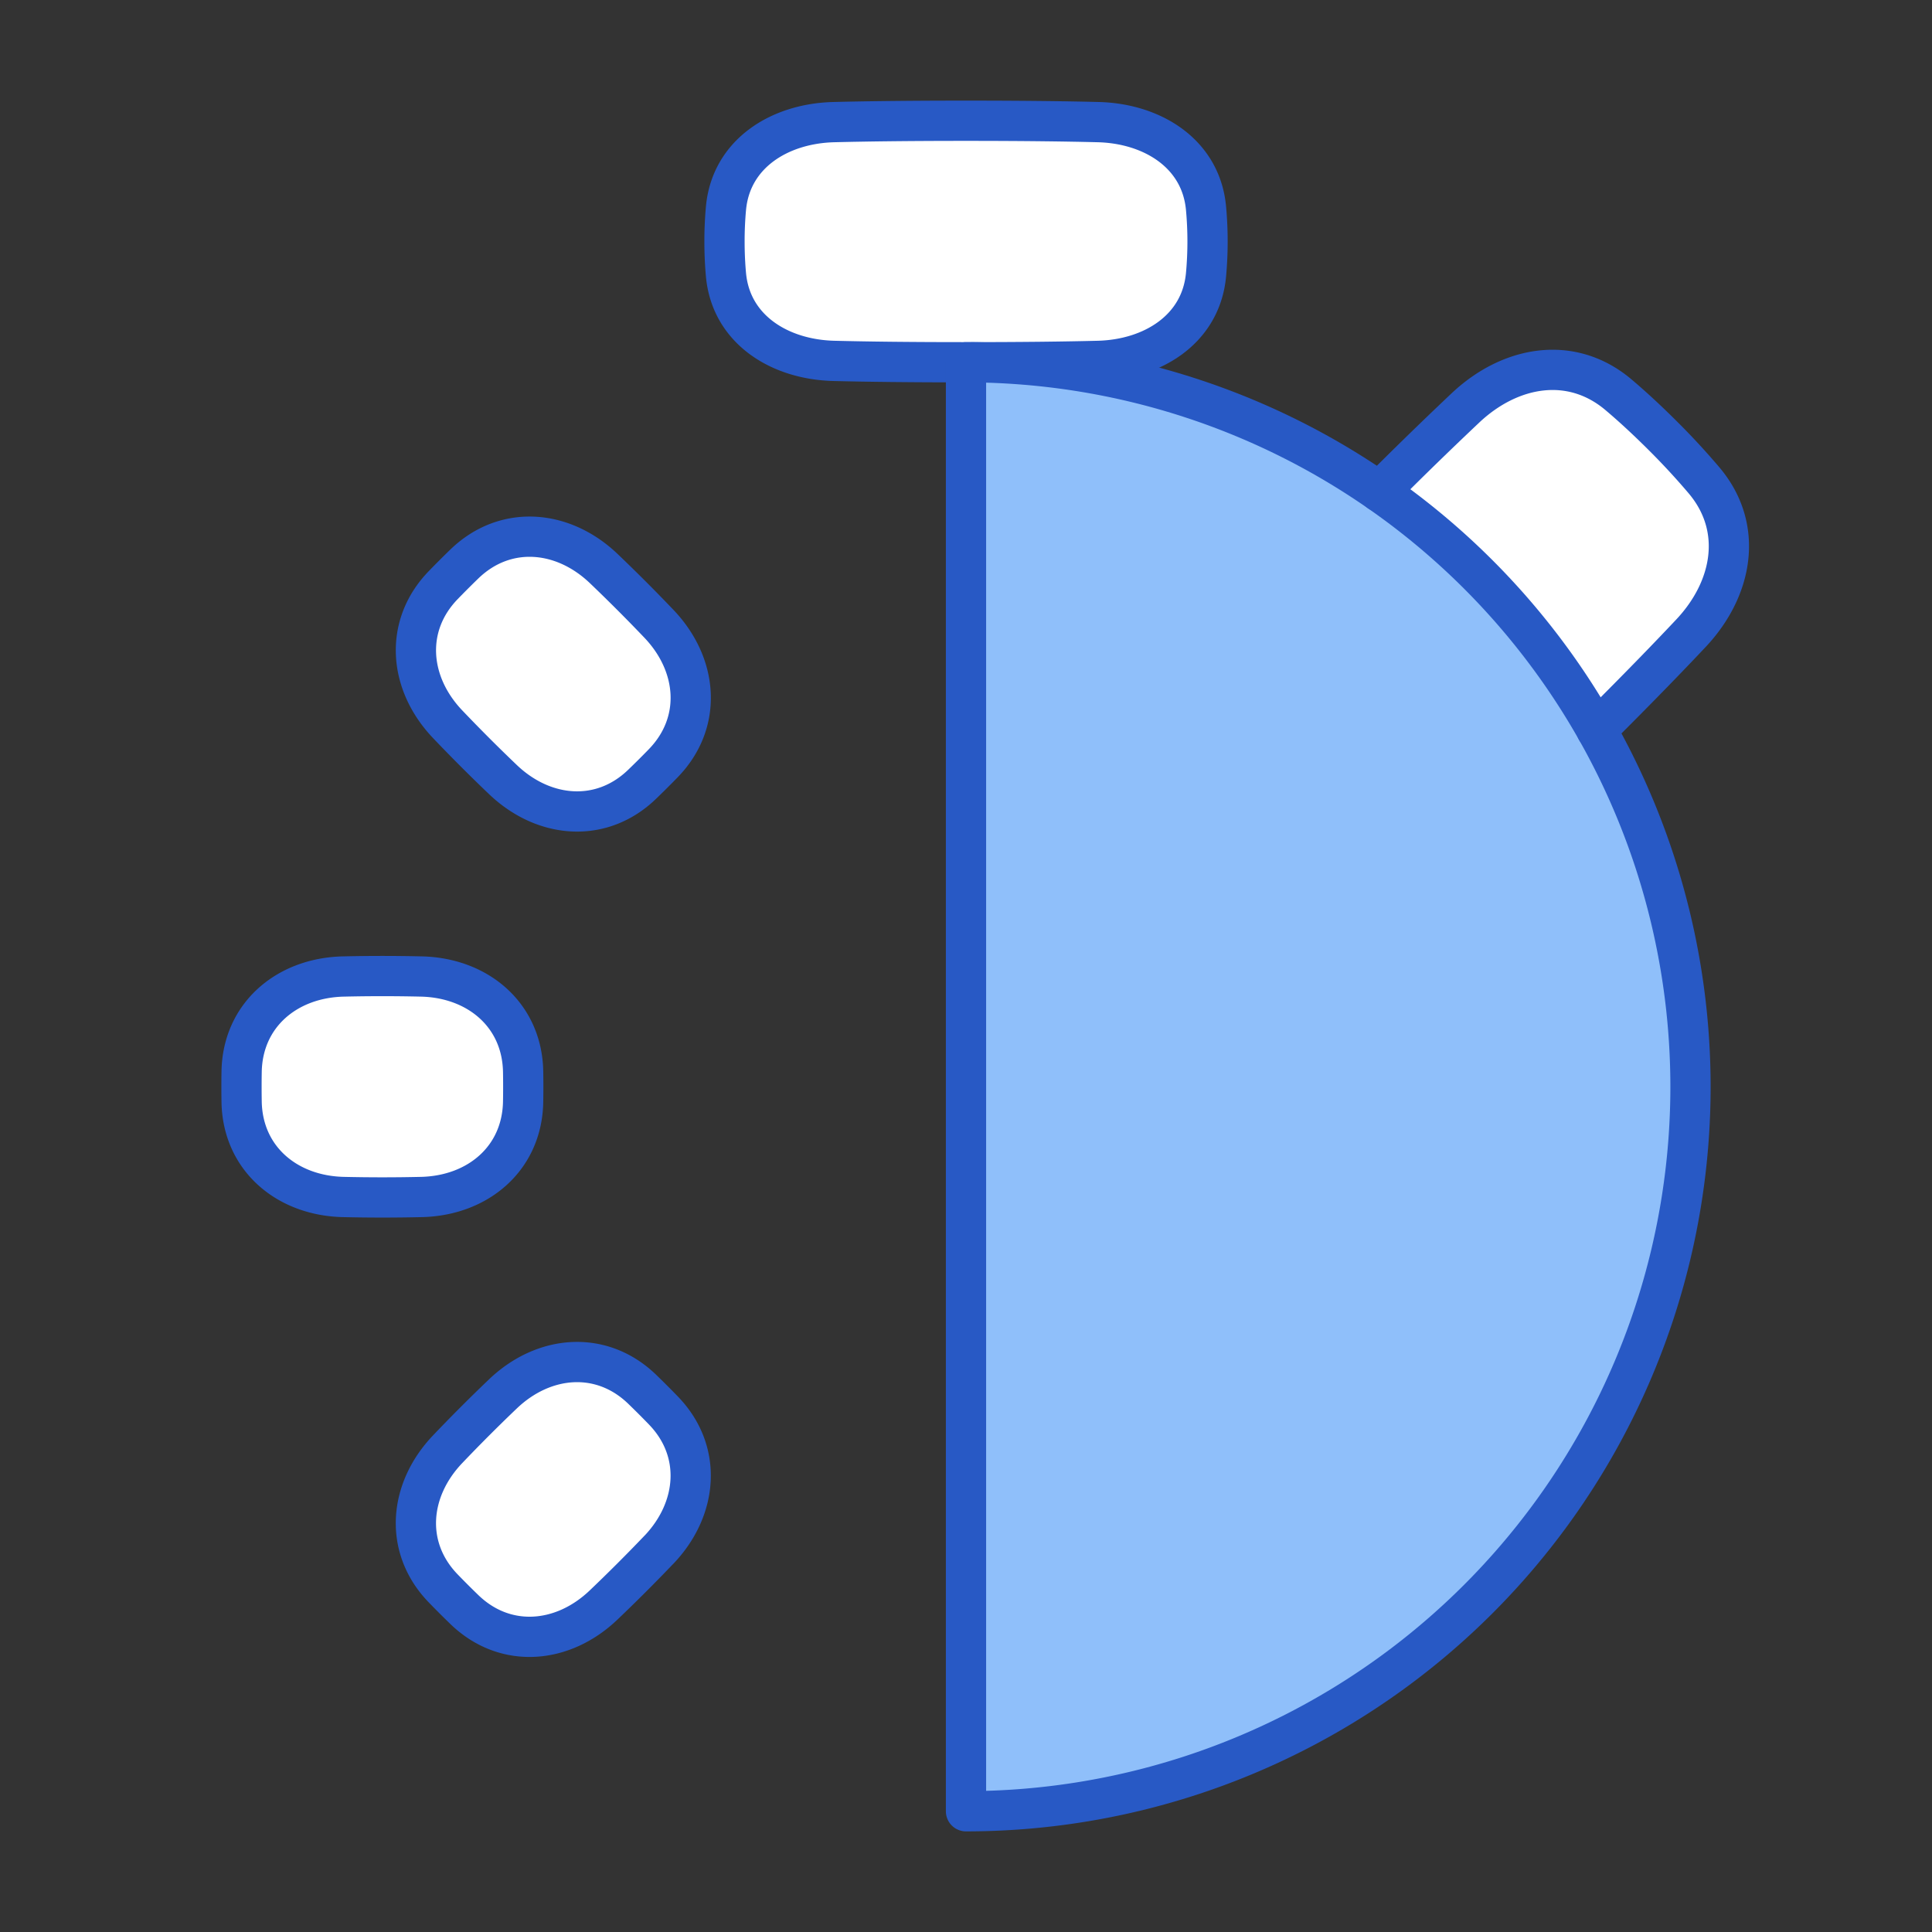 <svg xmlns="http://www.w3.org/2000/svg" fill="none" viewBox="0 0 48 48" id="Stopwatch-Half--Streamline-Plump">
  <rect x="0" y="0" width="48" height="48" fill="#333333" stroke="none"/>
  <desc>
    Stopwatch Half Streamline Icon: https://streamlinehq.com
  </desc>
  <g id="stopwatch-half--seconds-thirty-hour-half-measure-time-stopwatch">
    <path id="Rectangle 136" fill="#ffffff" d="M20.717 3.034c-1.355 0.034 -2.555 0.787 -2.68 2.137A9.008 9.008 0 0 0 18 6c0 0.302 0.014 0.578 0.037 0.83 0.125 1.35 1.325 2.102 2.68 2.136 0.79 0.02 1.855 0.034 3.283 0.034s2.493 -0.014 3.283 -0.034c1.355 -0.034 2.555 -0.787 2.68 -2.137a9.06 9.06 0 0 0 0 -1.659c-0.125 -1.35 -1.325 -2.102 -2.68 -2.136C26.493 3.014 25.428 3 24 3s-2.493 0.014 -3.283 0.034Z" stroke-width="1"></path>
    <path id="Ellipse 1119" fill="#8fbffa" d="M24 45a18 18 0 0 0 0 -36l0 36Z" stroke-width="1"></path>
    <path id="Subtract" fill="#ffffff" d="M39.665 18.134a17.999 17.999 0 0 0 -5.395 -5.917 95.7 95.7 0 0 1 2.14 -2.084c1.114 -1.05 2.627 -1.315 3.798 -0.328 0.327 0.276 0.696 0.613 1.107 1.024 0.41 0.41 0.747 0.78 1.023 1.107 0.987 1.17 0.722 2.683 -0.327 3.798a101.173 101.173 0 0 1 -2.346 2.4Z" stroke-width="1"></path>
    <path id="Rectangle 139" fill="#ffffff" d="M8.53 24.261c-1.408 0.033 -2.504 0.96 -2.527 2.368a22.556 22.556 0 0 0 0 0.742c0.023 1.408 1.119 2.335 2.527 2.368a41.936 41.936 0 0 0 1.94 0c1.408 -0.033 2.504 -0.96 2.527 -2.368a21.903 21.903 0 0 0 0 -0.742c-0.023 -1.408 -1.119 -2.335 -2.527 -2.368a41.942 41.942 0 0 0 -1.94 0Z" stroke-width="1"></path>
    <path id="Rectangle 132" fill="#ffffff" d="M14.998 14.124c-1.02 -0.972 -2.449 -1.091 -3.461 -0.112a22.137 22.137 0 0 0 -0.525 0.525c-0.98 1.012 -0.86 2.442 0.112 3.46a41.547 41.547 0 0 0 1.373 1.373c1.018 0.972 2.448 1.092 3.46 0.112a22.928 22.928 0 0 0 0.525 -0.524c0.98 -1.013 0.86 -2.442 -0.112 -3.461a42.331 42.331 0 0 0 -1.372 -1.373Z" stroke-width="1"></path>
    <path id="Rectangle 135" fill="#ffffff" d="M16.37 38.504c0.972 -1.02 1.091 -2.45 0.112 -3.461a22.907 22.907 0 0 0 -0.525 -0.525c-1.012 -0.98 -2.442 -0.86 -3.46 0.112a42.331 42.331 0 0 0 -1.373 1.373c-0.973 1.018 -1.092 2.448 -0.112 3.46a21.37 21.37 0 0 0 0.524 0.525c1.013 0.98 2.442 0.86 3.461 -0.112a41.135 41.135 0 0 0 1.372 -1.372Z" stroke-width="1"></path>
    <path id="Rectangle 140" stroke="#2859c5" stroke-linecap="round" stroke-linejoin="round" d="M20.717 3.034c-1.355 0.034 -2.555 0.787 -2.68 2.137A9.008 9.008 0 0 0 18 6c0 0.302 0.014 0.578 0.037 0.83 0.125 1.35 1.325 2.102 2.68 2.136 0.79 0.02 1.855 0.034 3.283 0.034s2.493 -0.014 3.283 -0.034c1.355 -0.034 2.555 -0.787 2.68 -2.137a9.06 9.06 0 0 0 0 -1.659c-0.125 -1.35 -1.325 -2.102 -2.68 -2.136C26.493 3.014 25.428 3 24 3s-2.493 0.014 -3.283 0.034Z" stroke-width="1"></path>
    <path id="Ellipse 1120" stroke="#2859c5" stroke-linecap="round" stroke-linejoin="round" d="M24 45a18 18 0 0 0 0 -36l0 36Z" stroke-width="1"></path>
    <path id="Subtract_2" stroke="#2859c5" stroke-linecap="round" stroke-linejoin="round" d="m39.665 18.134 0.235 -0.234c0.898 -0.898 1.587 -1.61 2.11 -2.166 1.05 -1.115 1.315 -2.628 0.328 -3.798a17.834 17.834 0 0 0 -1.023 -1.107c-0.411 -0.41 -0.78 -0.748 -1.107 -1.024 -1.17 -0.987 -2.684 -0.721 -3.798 0.328a97.998 97.998 0 0 0 -2.14 2.084" stroke-width="1"></path>
    <path id="Rectangle 141" stroke="#2859c5" stroke-linecap="round" stroke-linejoin="round" d="M8.53 24.261c-1.408 0.033 -2.504 0.96 -2.527 2.368a22.556 22.556 0 0 0 0 0.742c0.023 1.408 1.119 2.335 2.527 2.368a41.936 41.936 0 0 0 1.94 0c1.408 -0.033 2.504 -0.96 2.527 -2.368a21.903 21.903 0 0 0 0 -0.742c-0.023 -1.408 -1.119 -2.335 -2.527 -2.368a41.942 41.942 0 0 0 -1.94 0Z" stroke-width="1"></path>
    <path id="Rectangle 142" stroke="#2859c5" stroke-linecap="round" stroke-linejoin="round" d="M14.998 14.124c-1.019 -0.972 -2.449 -1.091 -3.461 -0.112a22.912 22.912 0 0 0 -0.525 0.525c-0.98 1.012 -0.86 2.442 0.113 3.46a41.157 41.157 0 0 0 1.372 1.373c1.019 0.972 2.449 1.092 3.46 0.112a22.137 22.137 0 0 0 0.526 -0.524c0.979 -1.013 0.86 -2.442 -0.113 -3.461a42.308 42.308 0 0 0 -1.372 -1.373Z" stroke-width="1"></path>
    <path id="Rectangle 143" stroke="#2859c5" stroke-linecap="round" stroke-linejoin="round" d="M16.37 38.504c0.972 -1.02 1.091 -2.45 0.112 -3.461a22.151 22.151 0 0 0 -0.525 -0.525c-1.012 -0.98 -2.442 -0.86 -3.461 0.112a41.547 41.547 0 0 0 -1.372 1.373c-0.973 1.018 -1.092 2.448 -0.113 3.46a22.137 22.137 0 0 0 0.525 0.525c1.012 0.98 2.442 0.86 3.46 -0.112a41.903 41.903 0 0 0 1.373 -1.372Z" stroke-width="1"></path>
  </g>
</svg>